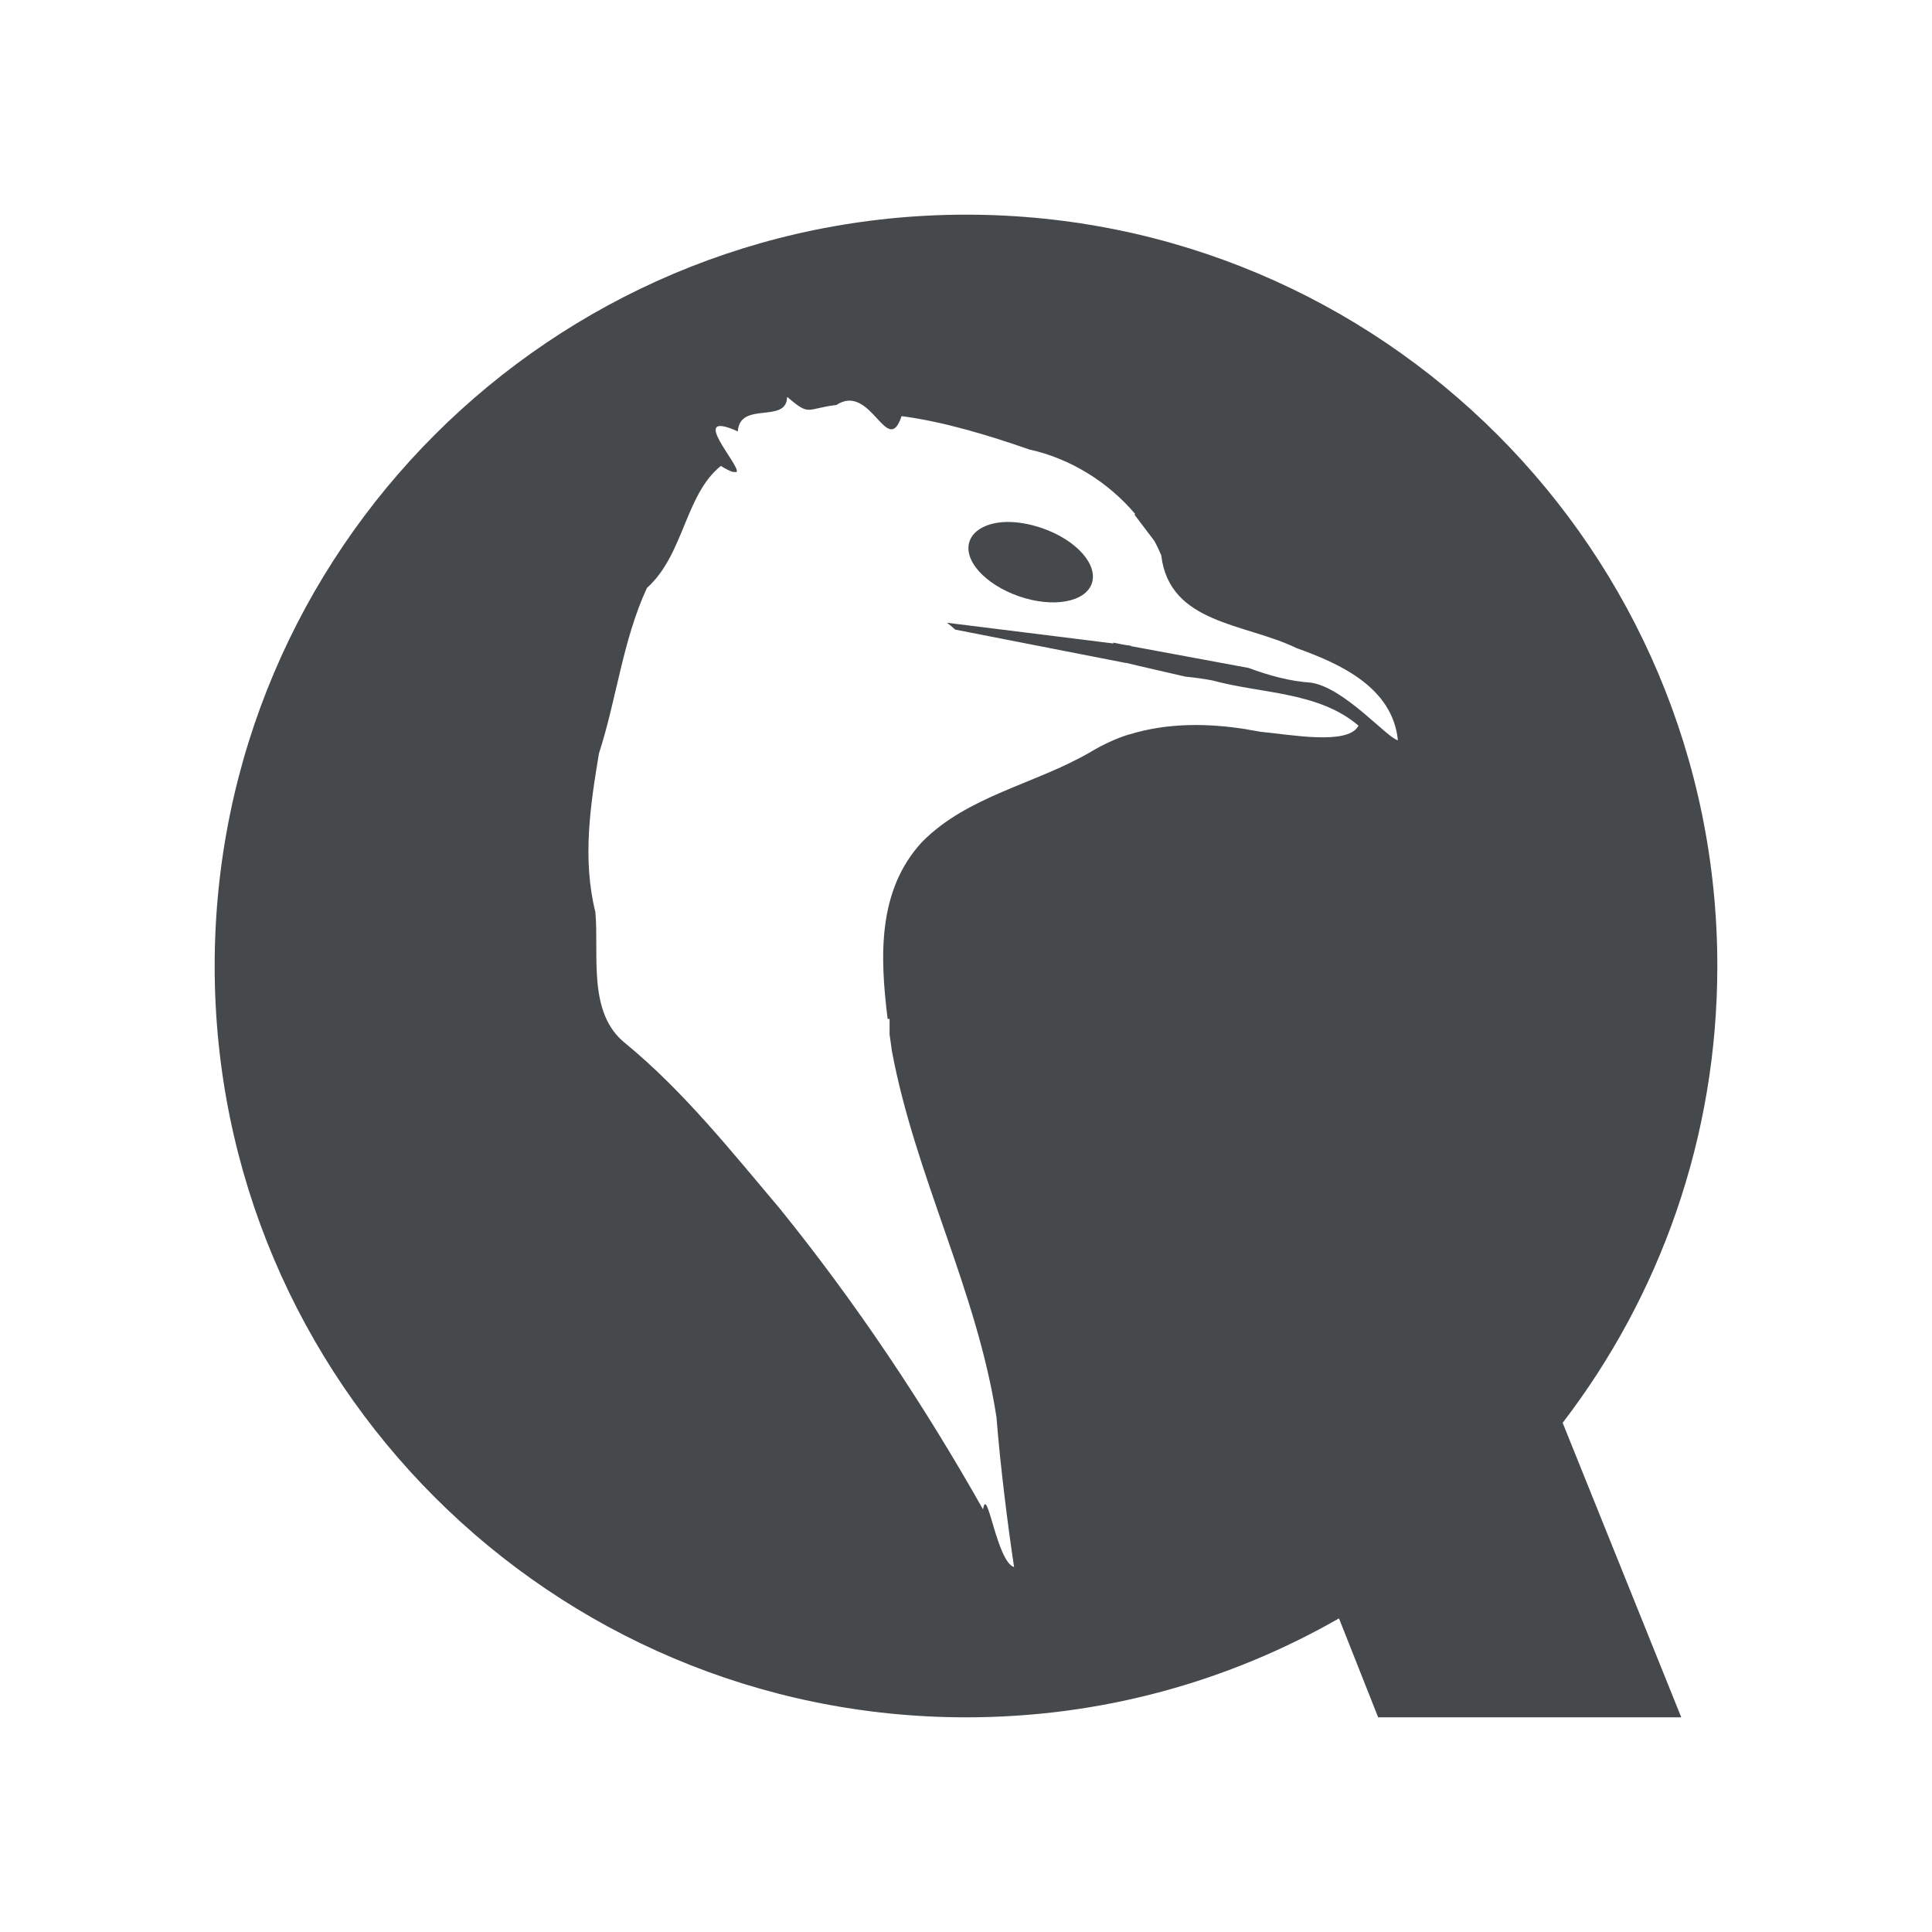 <?xml version="1.0" encoding="UTF-8"?>
<!-- Created with Inkscape (http://www.inkscape.org/) -->
<svg width="18" height="18" version="1.1" xmlns="http://www.w3.org/2000/svg" xmlns:cc="http://creativecommons.org/ns#" xmlns:dc="http://purl.org/dc/elements/1.1/" xmlns:rdf="http://www.w3.org/1999/02/22-rdf-syntax-ns#">
	<defs>
		<style id="current-color-scheme" type="text/css">.ColorScheme-Text {color:#090d11;}.ColorScheme-Background{color:#ffffff;}</style>
	</defs>
	<path class="ColorScheme-Text" d="m9.002 2c-3.866 0-7.002 3.133-7.002 7s3.136 7 7.002 7c1.265 0 2.448-0.335 3.473-0.922l0.365 0.922h2.824l-1.105-2.744c0.904-1.179 1.441-2.655 1.441-4.256 0-3.867-3.132-7-6.998-7zm-1.664 1.701c0.211 0.181 0.172 0.106 0.455 0.072 0.323-0.212 0.473 0.502 0.607 0.104 0.396 0.052 0.817 0.181 1.191 0.311 0.378 0.083 0.734 0.302 0.986 0.602l-0.008 0.004 0.186 0.246c0.024 0.043 0.044 0.088 0.064 0.133 0.075 0.642 0.785 0.633 1.26 0.865 0.406 0.145 0.895 0.366 0.945 0.859-0.102-0.022-0.498-0.491-0.811-0.537-0.189-0.012-0.391-0.066-0.58-0.137l-1.096-0.203v-0.004c-0.055-0.006-0.109-0.017-0.164-0.029v0.008l-1.551-0.193c0.025 0.018 0.053 0.041 0.078 0.064l1.59 0.311v-0.002l0.111 0.027 0.443 0.102c0.088 0.008 0.178 0.022 0.25 0.035 0.454 0.125 0.991 0.103 1.363 0.422-0.097 0.187-0.642 0.081-0.912 0.057-0.033-0.007-0.07-0.012-0.104-0.018-0.005-8.4e-4 -0.012-0.003-0.018-0.004-0.369-0.06-0.747-0.063-1.102 0.047-1e-3 3.437e-4 -0.003-3.436e-4 -0.004 0-0.122 0.038-0.241 0.094-0.355 0.162-0.513 0.3-1.147 0.408-1.572 0.84-0.417 0.451-0.392 1.071-0.32 1.648h0.018v0.146c0.007 0.05 0.015 0.101 0.021 0.15 0.217 1.167 0.795 2.238 0.975 3.416 0.035 0.449 0.108 1.029 0.164 1.395-0.162-0.048-0.252-0.779-0.289-0.537-0.554-0.981-1.181-1.921-1.889-2.797-0.452-0.535-0.899-1.097-1.438-1.541-0.363-0.282-0.249-0.826-0.285-1.227-0.122-0.493-0.049-0.984 0.033-1.477 0.166-0.513 0.22-1.05 0.447-1.543 0.346-0.309 0.354-0.868 0.689-1.137 0.05 0.031 0.084 0.046 0.107 0.055l0.035 0.002h0.004c0.048-0.05-0.469-0.594 0.012-0.379 0.019-0.286 0.453-0.068 0.459-0.318zm2.037 1.162c-0.171 0.005-0.304 0.07-0.342 0.18-0.06 0.176 0.144 0.402 0.459 0.512s0.619 0.057 0.68-0.119c0.06-0.176-0.144-0.404-0.459-0.514-0.118-0.041-0.235-0.061-0.338-0.059z" style="fill-opacity:.75;fill:currentColor"/>
</svg>
